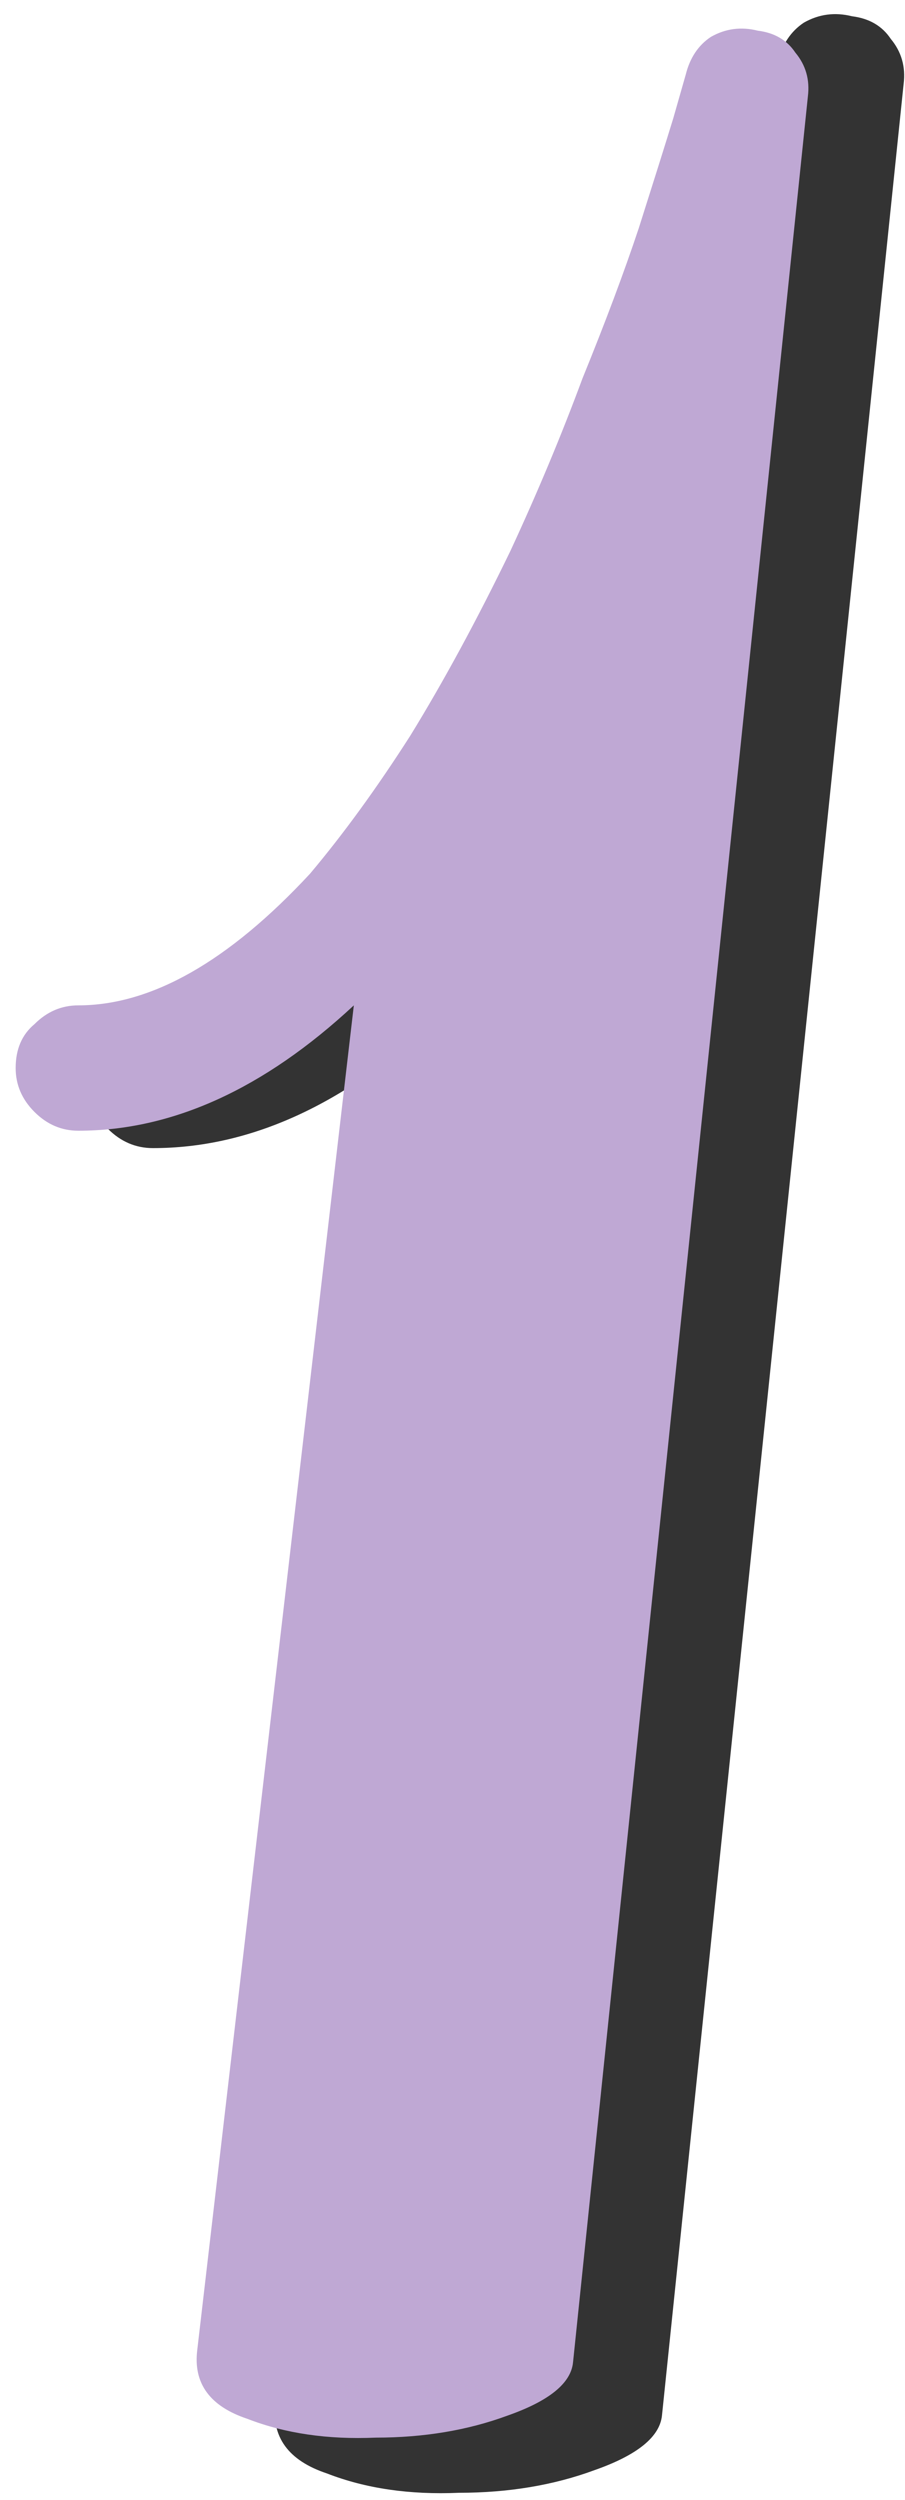 <svg width="50" height="138" viewBox="0 0 50 138" version="1.1" xmlns="http://www.w3.org/2000/svg" xmlns:xlink="http://www.w3.org/1999/xlink" xmlns:figma="http://www.figma.com/figma/ns">
<title>1-purple</title>
<desc>Created using Figma</desc>
<g id="Canvas" transform="translate(442 86)" figma:type="canvas">
<g id="1-purple" figma:type="frame">
<g id="1" figma:type="text">
<use xlink:href="#path0_fill" transform="translate(-438 -84)" fill="#333333"/>
</g>
<g id="1" figma:type="text">
<use xlink:href="#path1_fill" transform="translate(-442 -83)" fill="#BFA8D4"/>
</g>
</g>
</g>
<defs>
<path id="path0_fill" d="M 43.076 -1.102C 44.025 -0.983 44.737 -0.568 45.212 0.144C 45.805 0.856 46.043 1.687 45.924 2.636L 32.574 131.33C 32.455 132.517 31.209 133.525 28.836 134.356C 26.581 135.187 24.089 135.602 21.36 135.602C 18.631 135.721 16.198 135.365 14.062 134.534C 11.926 133.822 10.977 132.517 11.214 130.618L 20.114 54.256C 15.011 59.003 9.79 61.376 4.45 61.376C 3.501 61.376 2.67 61.02 1.958 60.308C 1.246 59.596 0.89 58.765 0.89 57.816C 0.89 56.748 1.246 55.917 1.958 55.324C 2.67 54.612 3.501 54.256 4.45 54.256C 8.603 54.256 12.994 51.764 17.622 46.78C 19.521 44.525 21.419 41.915 23.318 38.948C 25.217 35.863 27.115 32.362 29.014 28.446C 30.557 25.123 31.921 21.86 33.108 18.656C 34.413 15.452 35.481 12.604 36.312 10.112C 37.143 7.501 37.795 5.425 38.27 3.882C 38.745 2.221 38.982 1.39 38.982 1.39C 39.219 0.441 39.694 -0.271 40.406 -0.746C 41.237 -1.221 42.127 -1.339 43.076 -1.102Z"/>
<path id="path1_fill" d="M 41.866 -1.307C 42.789 -1.192 43.481 -0.788 43.942 -0.096C 44.519 0.596 44.749 1.403 44.634 2.326L 31.659 127.405C 31.544 128.558 30.333 129.539 28.026 130.346C 25.835 131.153 23.413 131.557 20.76 131.557C 18.107 131.672 15.743 131.326 13.667 130.519C 11.591 129.827 10.668 128.558 10.899 126.713L 19.549 52.496C 14.59 57.109 9.515 59.416 4.325 59.416C 3.402 59.416 2.595 59.07 1.903 58.378C 1.211 57.686 0.865 56.879 0.865 55.956C 0.865 54.918 1.211 54.111 1.903 53.534C 2.595 52.842 3.402 52.496 4.325 52.496C 8.362 52.496 12.629 50.074 17.127 45.23C 18.972 43.039 20.818 40.501 22.663 37.618C 24.508 34.619 26.354 31.217 28.199 27.411C 29.698 24.182 31.025 21.01 32.178 17.896C 33.447 14.782 34.485 12.014 35.292 9.592C 36.099 7.055 36.734 5.036 37.195 3.537C 37.656 1.922 37.887 1.115 37.887 1.115C 38.118 0.192 38.579 -0.5 39.271 -0.961C 40.078 -1.422 40.943 -1.538 41.866 -1.307Z"/>
</defs>
</svg>
